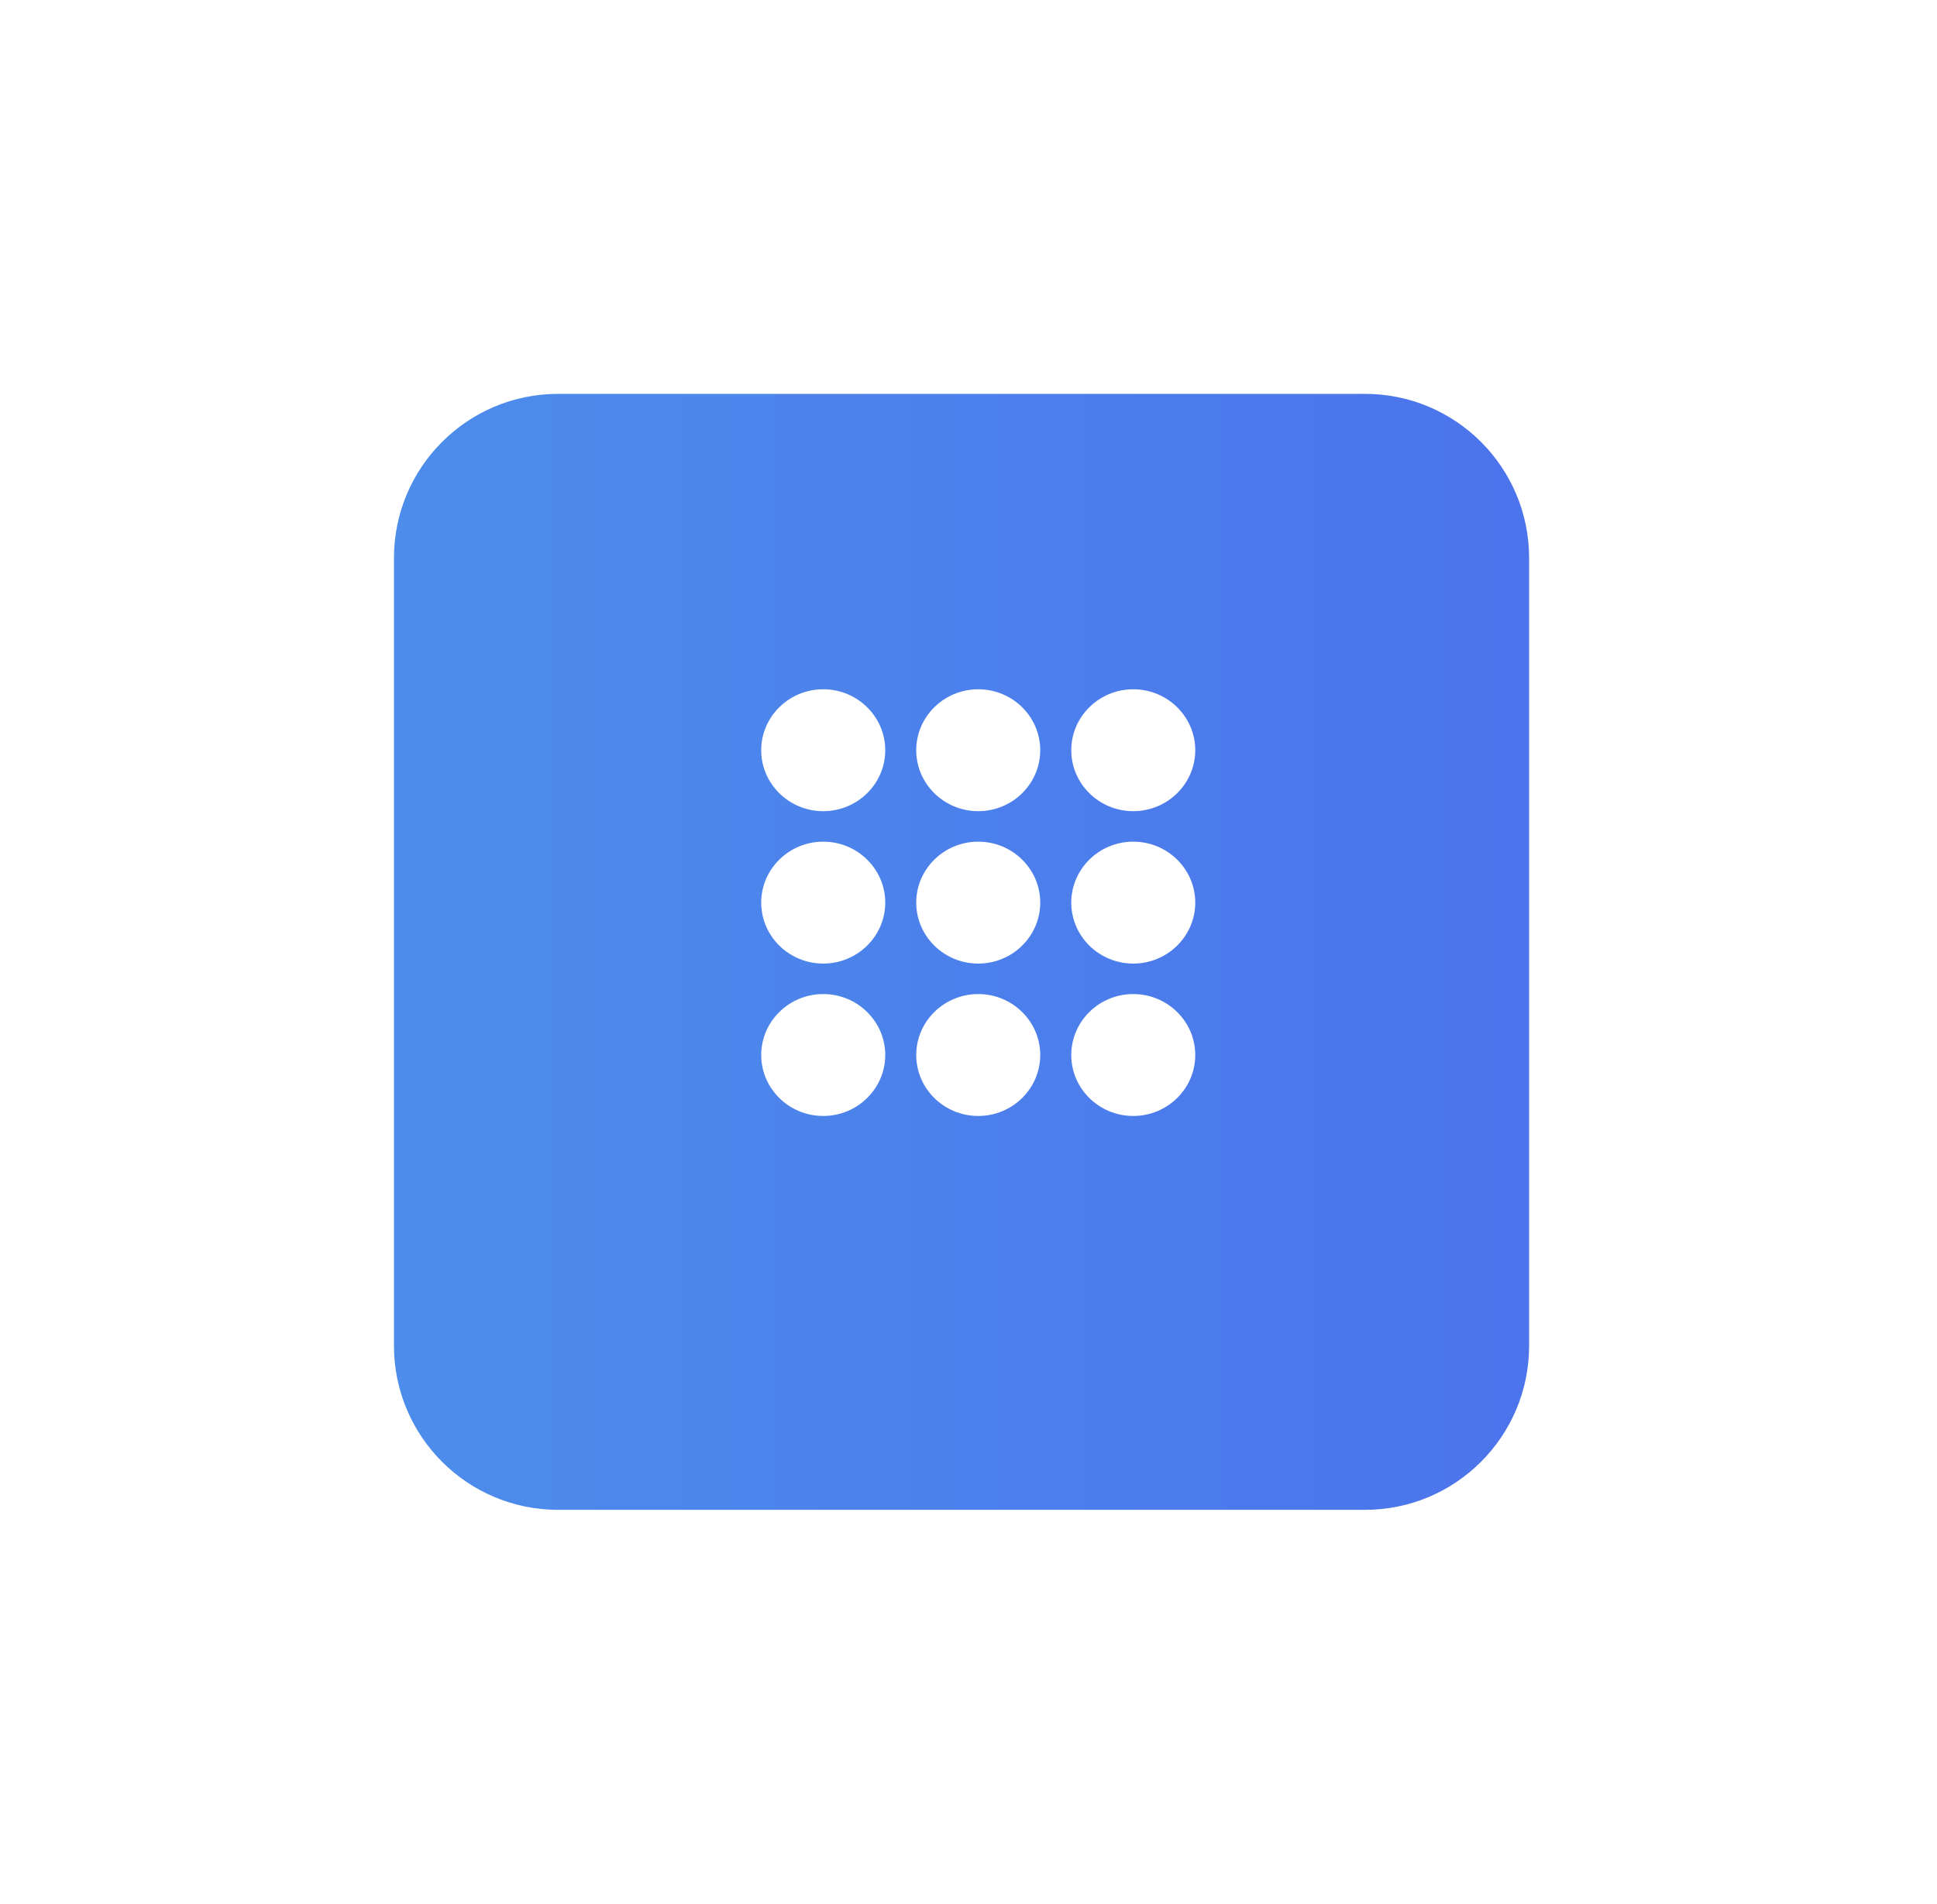 <svg width="59" height="58" viewBox="0 0 59 58" fill="none" xmlns="http://www.w3.org/2000/svg">
<g filter="url(#filter0_d_1_62)">
<path fill-rule="evenodd" clip-rule="evenodd" d="M12 15C12 12.239 14.239 10 17 10H41.576C44.338 10 46.576 12.239 46.576 15V39C46.576 41.761 44.338 44 41.576 44H17C14.239 44 12 41.761 12 39V15Z" fill="url(#paint0_linear_1_62)"/>
</g>
<path d="M25.075 30.286C24.034 30.286 23.186 31.119 23.186 32.143C23.186 33.167 24.034 34 25.075 34C26.116 34 26.964 33.167 26.964 32.143C26.964 31.119 26.116 30.286 25.075 30.286Z" fill="white"/>
<path d="M29.797 30.286C28.755 30.286 27.908 31.119 27.908 32.143C27.908 33.167 28.755 34 29.797 34C30.838 34 31.685 33.167 31.685 32.143C31.685 31.119 30.838 30.286 29.797 30.286Z" fill="white"/>
<path d="M34.518 30.286C33.477 30.286 32.63 31.119 32.63 32.143C32.63 33.167 33.477 34 34.518 34C35.559 34 36.407 33.167 36.407 32.143C36.407 31.119 35.559 30.286 34.518 30.286Z" fill="white"/>
<path d="M25.075 25.643C24.034 25.643 23.186 26.476 23.186 27.5C23.186 28.524 24.034 29.357 25.075 29.357C26.116 29.357 26.964 28.524 26.964 27.5C26.964 26.476 26.116 25.643 25.075 25.643Z" fill="white"/>
<path d="M29.797 25.643C28.755 25.643 27.908 26.476 27.908 27.5C27.908 28.524 28.755 29.357 29.797 29.357C30.838 29.357 31.685 28.524 31.685 27.5C31.685 26.476 30.838 25.643 29.797 25.643Z" fill="white"/>
<path d="M34.518 25.643C33.477 25.643 32.63 26.476 32.63 27.5C32.63 28.524 33.477 29.357 34.518 29.357C35.559 29.357 36.407 28.524 36.407 27.5C36.407 26.476 35.559 25.643 34.518 25.643Z" fill="white"/>
<path d="M25.075 21C24.034 21 23.186 21.833 23.186 22.857C23.186 23.881 24.034 24.714 25.075 24.714C26.116 24.714 26.964 23.881 26.964 22.857C26.964 21.833 26.116 21 25.075 21Z" fill="white"/>
<path d="M29.797 21C28.755 21 27.908 21.833 27.908 22.857C27.908 23.881 28.755 24.714 29.797 24.714C30.838 24.714 31.685 23.881 31.685 22.857C31.685 21.833 30.838 21 29.797 21Z" fill="white"/>
<path d="M34.518 24.714C35.559 24.714 36.407 23.881 36.407 22.857C36.407 21.833 35.559 21 34.518 21C33.477 21 32.63 21.833 32.63 22.857C32.63 23.881 33.477 24.714 34.518 24.714Z" fill="white"/>
<defs>
<filter id="filter0_d_1_62" x="0" y="0" width="58.576" height="58" filterUnits="userSpaceOnUse" color-interpolation-filters="sRGB">
<feFlood flood-opacity="0" result="BackgroundImageFix"/>
<feColorMatrix in="SourceAlpha" type="matrix" values="0 0 0 0 0 0 0 0 0 0 0 0 0 0 0 0 0 0 127 0" result="hardAlpha"/>
<feOffset dy="2"/>
<feGaussianBlur stdDeviation="6"/>
<feColorMatrix type="matrix" values="0 0 0 0 0.299 0 0 0 0 0.555 0 0 0 0 0.923 0 0 0 0.186 0"/>
<feBlend mode="normal" in2="BackgroundImageFix" result="effect1_dropShadow_1_62"/>
<feBlend mode="normal" in="SourceGraphic" in2="effect1_dropShadow_1_62" result="shape"/>
</filter>
<linearGradient id="paint0_linear_1_62" x1="12" y1="43.76" x2="46.087" y2="43.76" gradientUnits="userSpaceOnUse">
<stop stop-color="#4C8DEB"/>
<stop offset="1" stop-color="#4C74EC"/>
</linearGradient>
</defs>
</svg>
